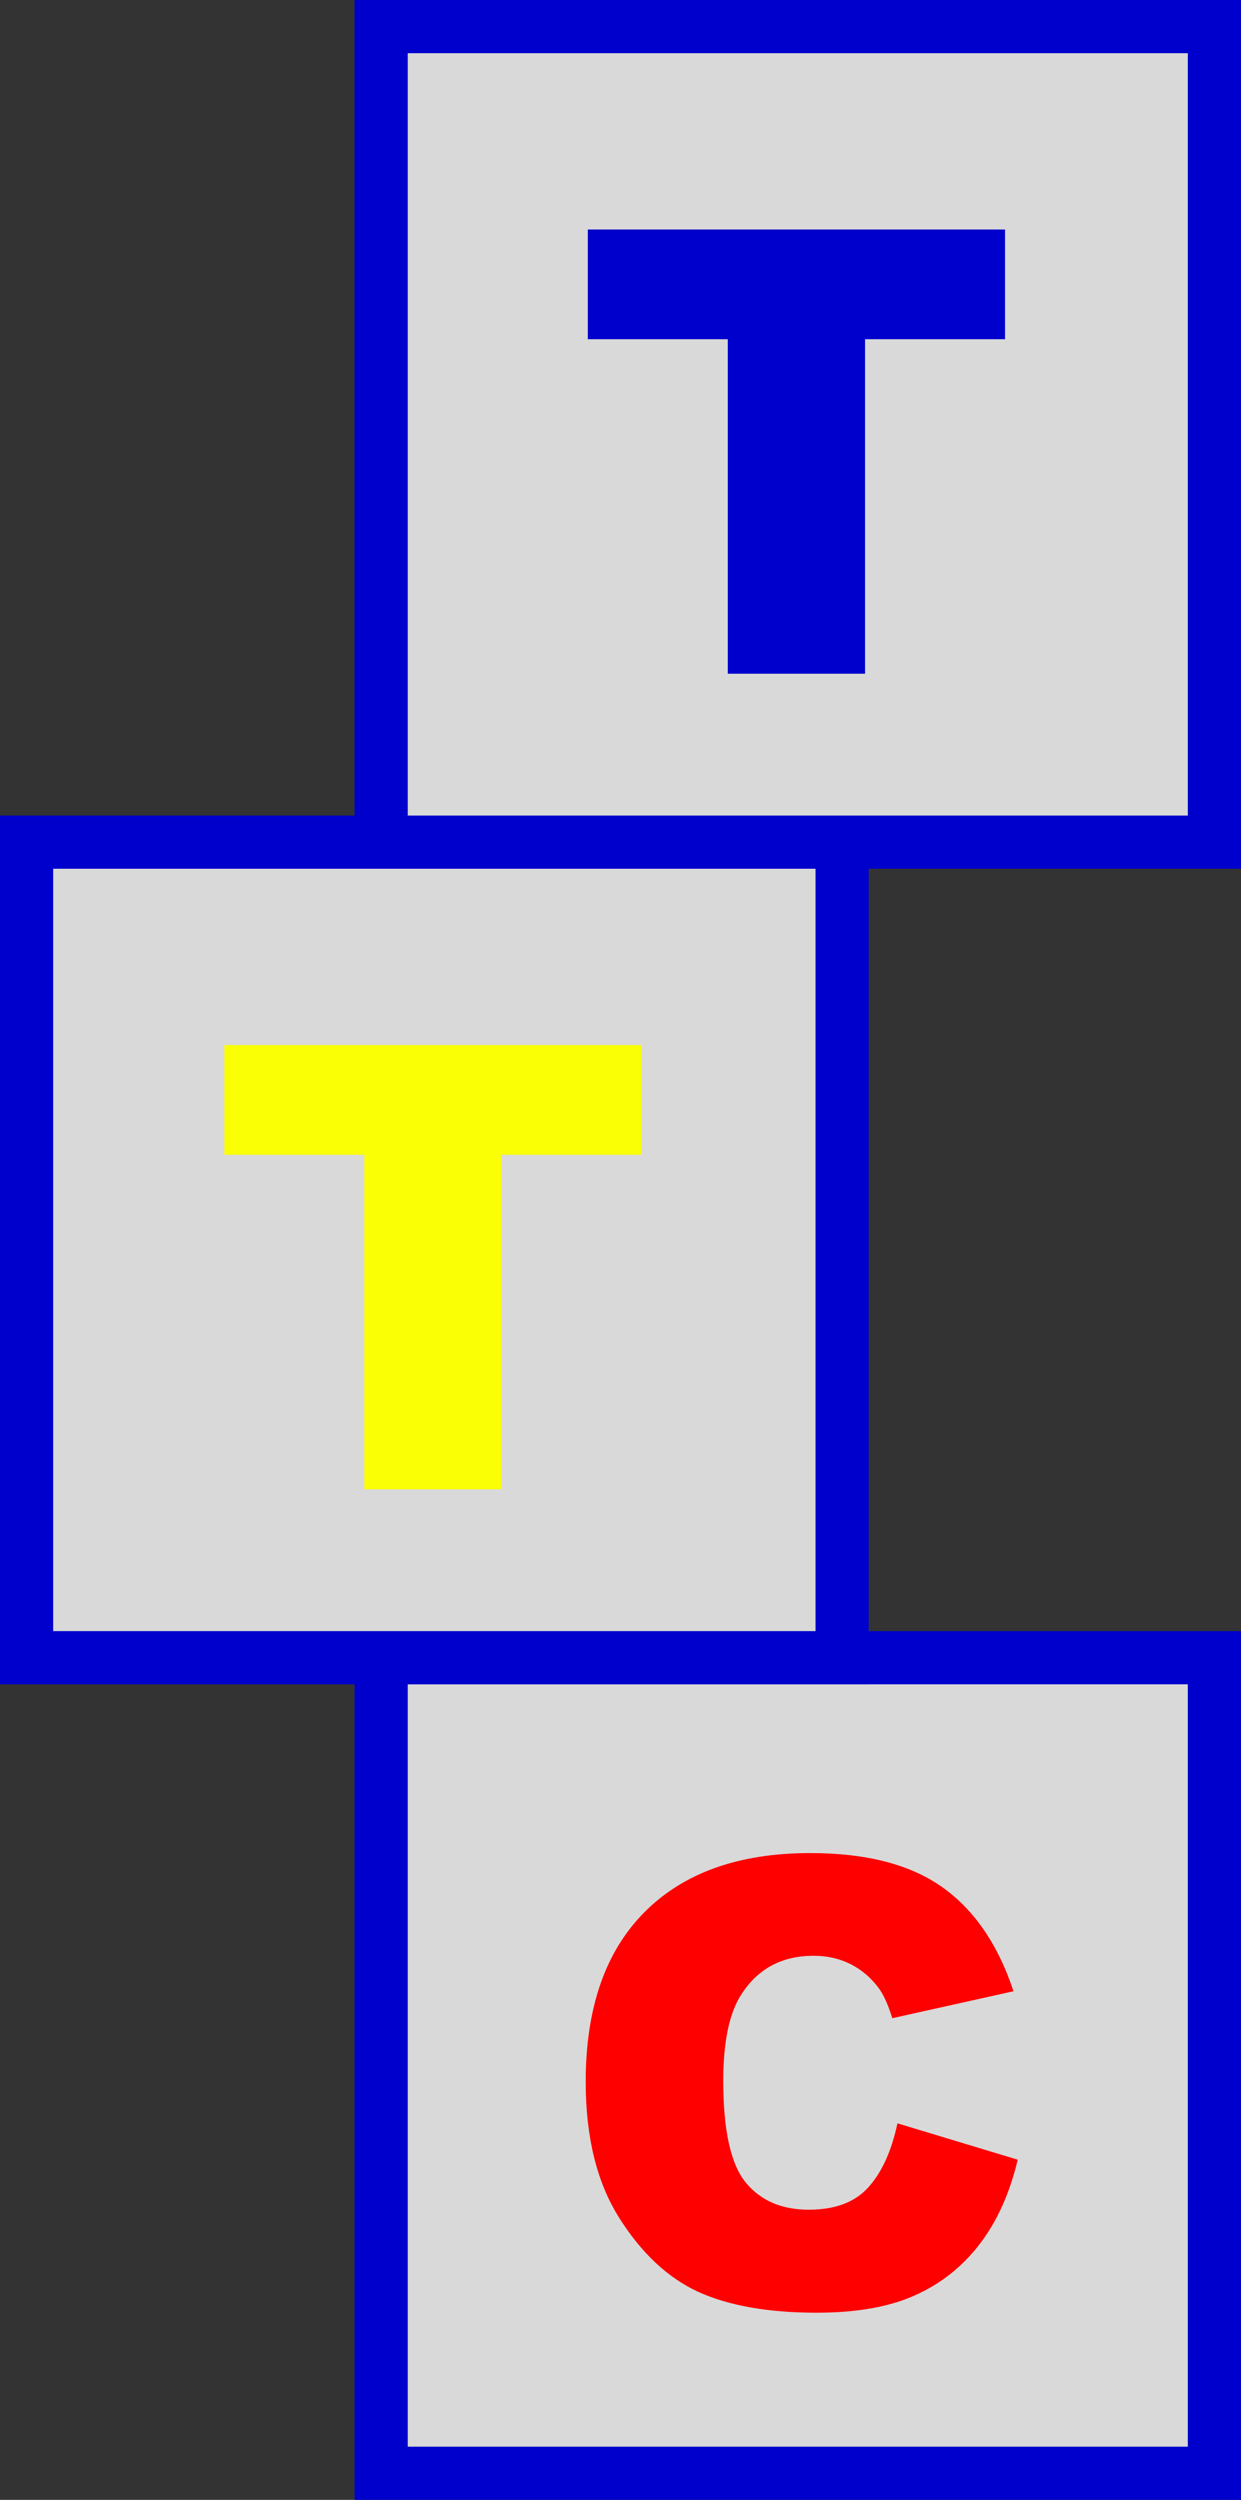<svg width="70" height="141" viewBox="0 0 70 141" fill="none" xmlns="http://www.w3.org/2000/svg">
<rect x="0" y="0" width="70" height="141" fill="#333333" stroke="none"/>
<g id="small logo">
<g id="Group 35">
<g id="Group 34">
<rect id="Rectangle 127" x="21.5" y="93.5" width="47" height="46" fill="#D9D9D9" stroke="#0000CC" stroke-width="3"/>
<path id="C" d="M50.623 119.763L57.407 121.814C56.952 123.717 56.234 125.306 55.254 126.582C54.274 127.858 53.055 128.821 51.597 129.47C50.15 130.12 48.304 130.444 46.06 130.444C43.337 130.444 41.109 130.051 39.377 129.265C37.657 128.468 36.17 127.072 34.917 125.078C33.664 123.084 33.037 120.532 33.037 117.422C33.037 113.275 34.137 110.09 36.335 107.869C38.546 105.636 41.667 104.519 45.701 104.519C48.857 104.519 51.335 105.157 53.135 106.433C54.946 107.709 56.291 109.669 57.168 112.312L50.332 113.833C50.093 113.07 49.842 112.511 49.58 112.158C49.147 111.566 48.617 111.11 47.991 110.791C47.364 110.472 46.663 110.312 45.889 110.312C44.134 110.312 42.79 111.019 41.855 112.432C41.149 113.48 40.796 115.126 40.796 117.371C40.796 120.151 41.217 122.059 42.06 123.096C42.904 124.121 44.089 124.634 45.615 124.634C47.096 124.634 48.213 124.218 48.965 123.386C49.728 122.555 50.281 121.347 50.623 119.763Z" fill="#FF0000"/>
</g>
<g id="Group 33">
<rect id="Rectangle 128" x="1.5" y="47.5" width="46" height="46" fill="#D9D9D9" stroke="#0000CC" stroke-width="3"/>
<path id="T" d="M12.657 58.946H36.19V65.133H28.294V84H20.552V65.133H12.657V58.946Z" fill="#FAFF06"/>
</g>
<g id="Group 32">
<rect id="Rectangle 129" x="21.5" y="1.5" width="47" height="46" fill="#D9D9D9" stroke="#0000CC" stroke-width="3"/>
<path id="T_2" d="M33.157 12.946H56.69V19.133H48.794V38H41.052V19.133H33.157V12.946Z" fill="#0000CC"/>
</g>
</g>
</g>
</svg>
